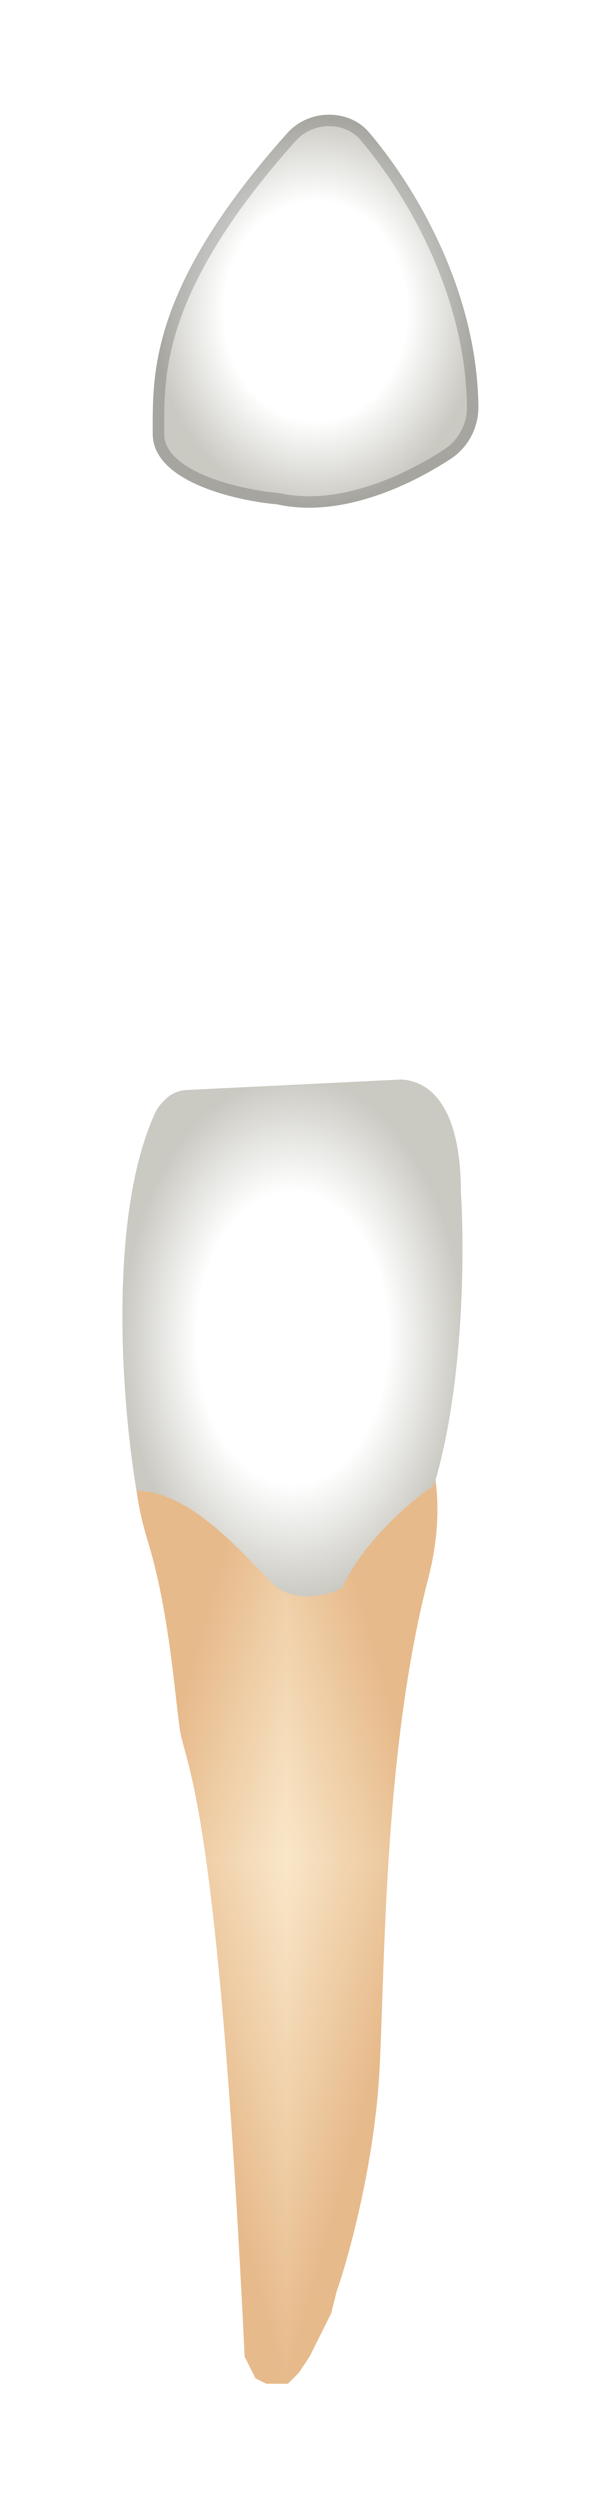 <svg width="52" height="218" viewBox="0 0 52 218" fill="none" xmlns="http://www.w3.org/2000/svg">
<g filter="url(#filter0_d_513_2316)">
<g clip-path="url(#paint0_diamond_513_2316_clip_path)" data-figma-skip-parse="true"><g transform="matrix(0 0.046 -0.013 0 24.918 157.09)"><rect x="0" y="0" width="1021.84" height="1075.49" fill="url(#paint0_diamond_513_2316)" opacity="1" shape-rendering="crispEdges"/><rect x="0" y="0" width="1021.84" height="1075.49" transform="scale(1 -1)" fill="url(#paint0_diamond_513_2316)" opacity="1" shape-rendering="crispEdges"/><rect x="0" y="0" width="1021.84" height="1075.49" transform="scale(-1 1)" fill="url(#paint0_diamond_513_2316)" opacity="1" shape-rendering="crispEdges"/><rect x="0" y="0" width="1021.84" height="1075.49" transform="scale(-1)" fill="url(#paint0_diamond_513_2316)" opacity="1" shape-rendering="crispEdges"/></g></g><path d="M12.853 129.245C11.343 124.337 11.595 120.279 11.909 118.863L12.214 118.254C13.231 116.218 14.981 114.643 17.111 113.844C19.922 112.789 22.856 112.097 25.842 111.782L27.206 111.639C29.218 111.427 31.3 111.831 32.737 113.256C36.147 116.639 39.798 123.198 37.385 132.549C33.611 147.179 33.611 164.641 33.139 175.024C32.762 183.33 30.466 191.699 29.365 194.845L28.893 196.733L28.422 197.677L27.478 199.564L27.006 200.508L26.063 201.924L25.591 202.396L25.119 202.868H24.647H23.704H23.232L22.289 202.396L21.817 201.452L21.345 200.508C18.986 151.427 16.155 149.067 15.684 145.763C15.212 142.46 14.74 135.381 12.853 129.245Z" data-figma-gradient-fill="{&#34;type&#34;:&#34;GRADIENT_DIAMOND&#34;,&#34;stops&#34;:[{&#34;color&#34;:{&#34;r&#34;:0.97647058963775635,&#34;g&#34;:0.90588235855102539,&#34;b&#34;:0.78823530673980713,&#34;a&#34;:1.0},&#34;position&#34;:0.0},{&#34;color&#34;:{&#34;r&#34;:0.90588235855102539,&#34;g&#34;:0.7294117808341980,&#34;b&#34;:0.54509806632995605,&#34;a&#34;:1.0},&#34;position&#34;:1.0}],&#34;stopsVar&#34;:[{&#34;color&#34;:{&#34;r&#34;:0.97647058963775635,&#34;g&#34;:0.90588235855102539,&#34;b&#34;:0.78823530673980713,&#34;a&#34;:1.0},&#34;position&#34;:0.0},{&#34;color&#34;:{&#34;r&#34;:0.90588235855102539,&#34;g&#34;:0.7294117808341980,&#34;b&#34;:0.54509806632995605,&#34;a&#34;:1.0},&#34;position&#34;:1.0}],&#34;transform&#34;:{&#34;m00&#34;:1.6222706407454973e-15,&#34;m01&#34;:-26.493688583374023,&#34;m02&#34;:38.164588928222656,&#34;m10&#34;:91.556167602539062,&#34;m11&#34;:5.6061985227186771e-15,&#34;m12&#34;:111.3117675781250},&#34;opacity&#34;:1.0,&#34;blendMode&#34;:&#34;NORMAL&#34;,&#34;visible&#34;:true}"/>
<path d="M13.512 92.093C9.328 101.288 10.68 117.767 11.911 125.001C16.628 125.001 21.346 130.664 23.705 133.024C25.592 134.912 28.58 134.125 29.838 133.496C31.725 129.343 35.971 125.788 37.858 124.529C40.5 115.845 40.531 103.921 40.217 99.044C40.217 91.493 37.543 89.291 35.027 89.134L16.279 90.049C15.887 90.068 15.503 90.168 15.152 90.344C14.88 90.48 14.631 90.659 14.416 90.874L14.269 91.022C13.957 91.334 13.695 91.691 13.512 92.093Z" fill="url(#paint1_radial_513_2316)"/>
<path d="M13.326 32.844C13.326 36.998 20.56 38.665 24.177 38.98C29.605 40.186 35.596 37.456 39.309 35.026C40.857 34.012 41.764 32.279 41.74 30.43C41.609 20.119 36.07 11.078 32.181 6.524C31.319 5.514 30.036 5 28.708 5C27.322 5 25.989 5.574 25.065 6.607C12.889 20.224 13.326 27.846 13.326 32.844Z" fill="url(#paint2_radial_513_2316)"/>
<path d="M24.22 38.481C24.242 38.483 24.264 38.487 24.285 38.492C29.507 39.652 35.347 37.021 39.035 34.607C40.437 33.689 41.262 32.118 41.24 30.436C41.111 20.287 35.649 11.355 31.801 6.848C31.046 5.965 29.91 5.5 28.708 5.5C27.459 5.5 26.263 6.018 25.438 6.941C19.382 13.713 16.49 18.965 15.104 23.116C13.811 26.991 13.819 29.934 13.825 32.345C13.826 32.514 13.826 32.68 13.826 32.844C13.826 34.589 15.351 35.925 17.593 36.892C19.789 37.84 22.445 38.327 24.22 38.481Z" stroke="black" stroke-opacity="0.18" stroke-linecap="round" stroke-linejoin="round"/>
</g>
<defs>
<filter id="filter0_d_513_2316" x="0.68" y="0" width="51.06" height="217.868" filterUnits="userSpaceOnUse" color-interpolation-filters="sRGB">
<feFlood flood-opacity="0" result="BackgroundImageFix"/>
<feColorMatrix in="SourceAlpha" type="matrix" values="0 0 0 0 0 0 0 0 0 0 0 0 0 0 0 0 0 0 127 0" result="hardAlpha"/>
<feOffset dy="5"/>
<feGaussianBlur stdDeviation="5"/>
<feComposite in2="hardAlpha" operator="out"/>
<feColorMatrix type="matrix" values="0 0 0 0 0 0 0 0 0 0 0 0 0 0 0 0 0 0 0.35 0"/>
<feBlend mode="normal" in2="BackgroundImageFix" result="effect1_dropShadow_513_2316"/>
<feBlend mode="normal" in="SourceGraphic" in2="effect1_dropShadow_513_2316" result="shape"/>
</filter>
<clipPath id="paint0_diamond_513_2316_clip_path"><path d="M12.853 129.245C11.343 124.337 11.595 120.279 11.909 118.863L12.214 118.254C13.231 116.218 14.981 114.643 17.111 113.844C19.922 112.789 22.856 112.097 25.842 111.782L27.206 111.639C29.218 111.427 31.3 111.831 32.737 113.256C36.147 116.639 39.798 123.198 37.385 132.549C33.611 147.179 33.611 164.641 33.139 175.024C32.762 183.33 30.466 191.699 29.365 194.845L28.893 196.733L28.422 197.677L27.478 199.564L27.006 200.508L26.063 201.924L25.591 202.396L25.119 202.868H24.647H23.704H23.232L22.289 202.396L21.817 201.452L21.345 200.508C18.986 151.427 16.155 149.067 15.684 145.763C15.212 142.46 14.74 135.381 12.853 129.245Z"/></clipPath><linearGradient id="paint0_diamond_513_2316" x1="0" y1="0" x2="500" y2="500" gradientUnits="userSpaceOnUse">
<stop stop-color="#F9E7C9"/>
<stop offset="1" stop-color="#E7BA8B"/>
</linearGradient>
<radialGradient id="paint1_radial_513_2316" cx="0" cy="0" r="1" gradientUnits="userSpaceOnUse" gradientTransform="translate(25.516 111.671) rotate(90) scale(22.537 14.836)">
<stop offset="0.562" stop-color="white"/>
<stop offset="1" stop-color="#CAC9C2"/>
</radialGradient>
<radialGradient id="paint2_radial_513_2316" cx="0" cy="0" r="1" gradientUnits="userSpaceOnUse" gradientTransform="translate(27.533 22.137) rotate(-90) scale(17.137 14.209)">
<stop offset="0.562" stop-color="white"/>
<stop offset="1" stop-color="#CAC9C2"/>
</radialGradient>
</defs>
</svg>
